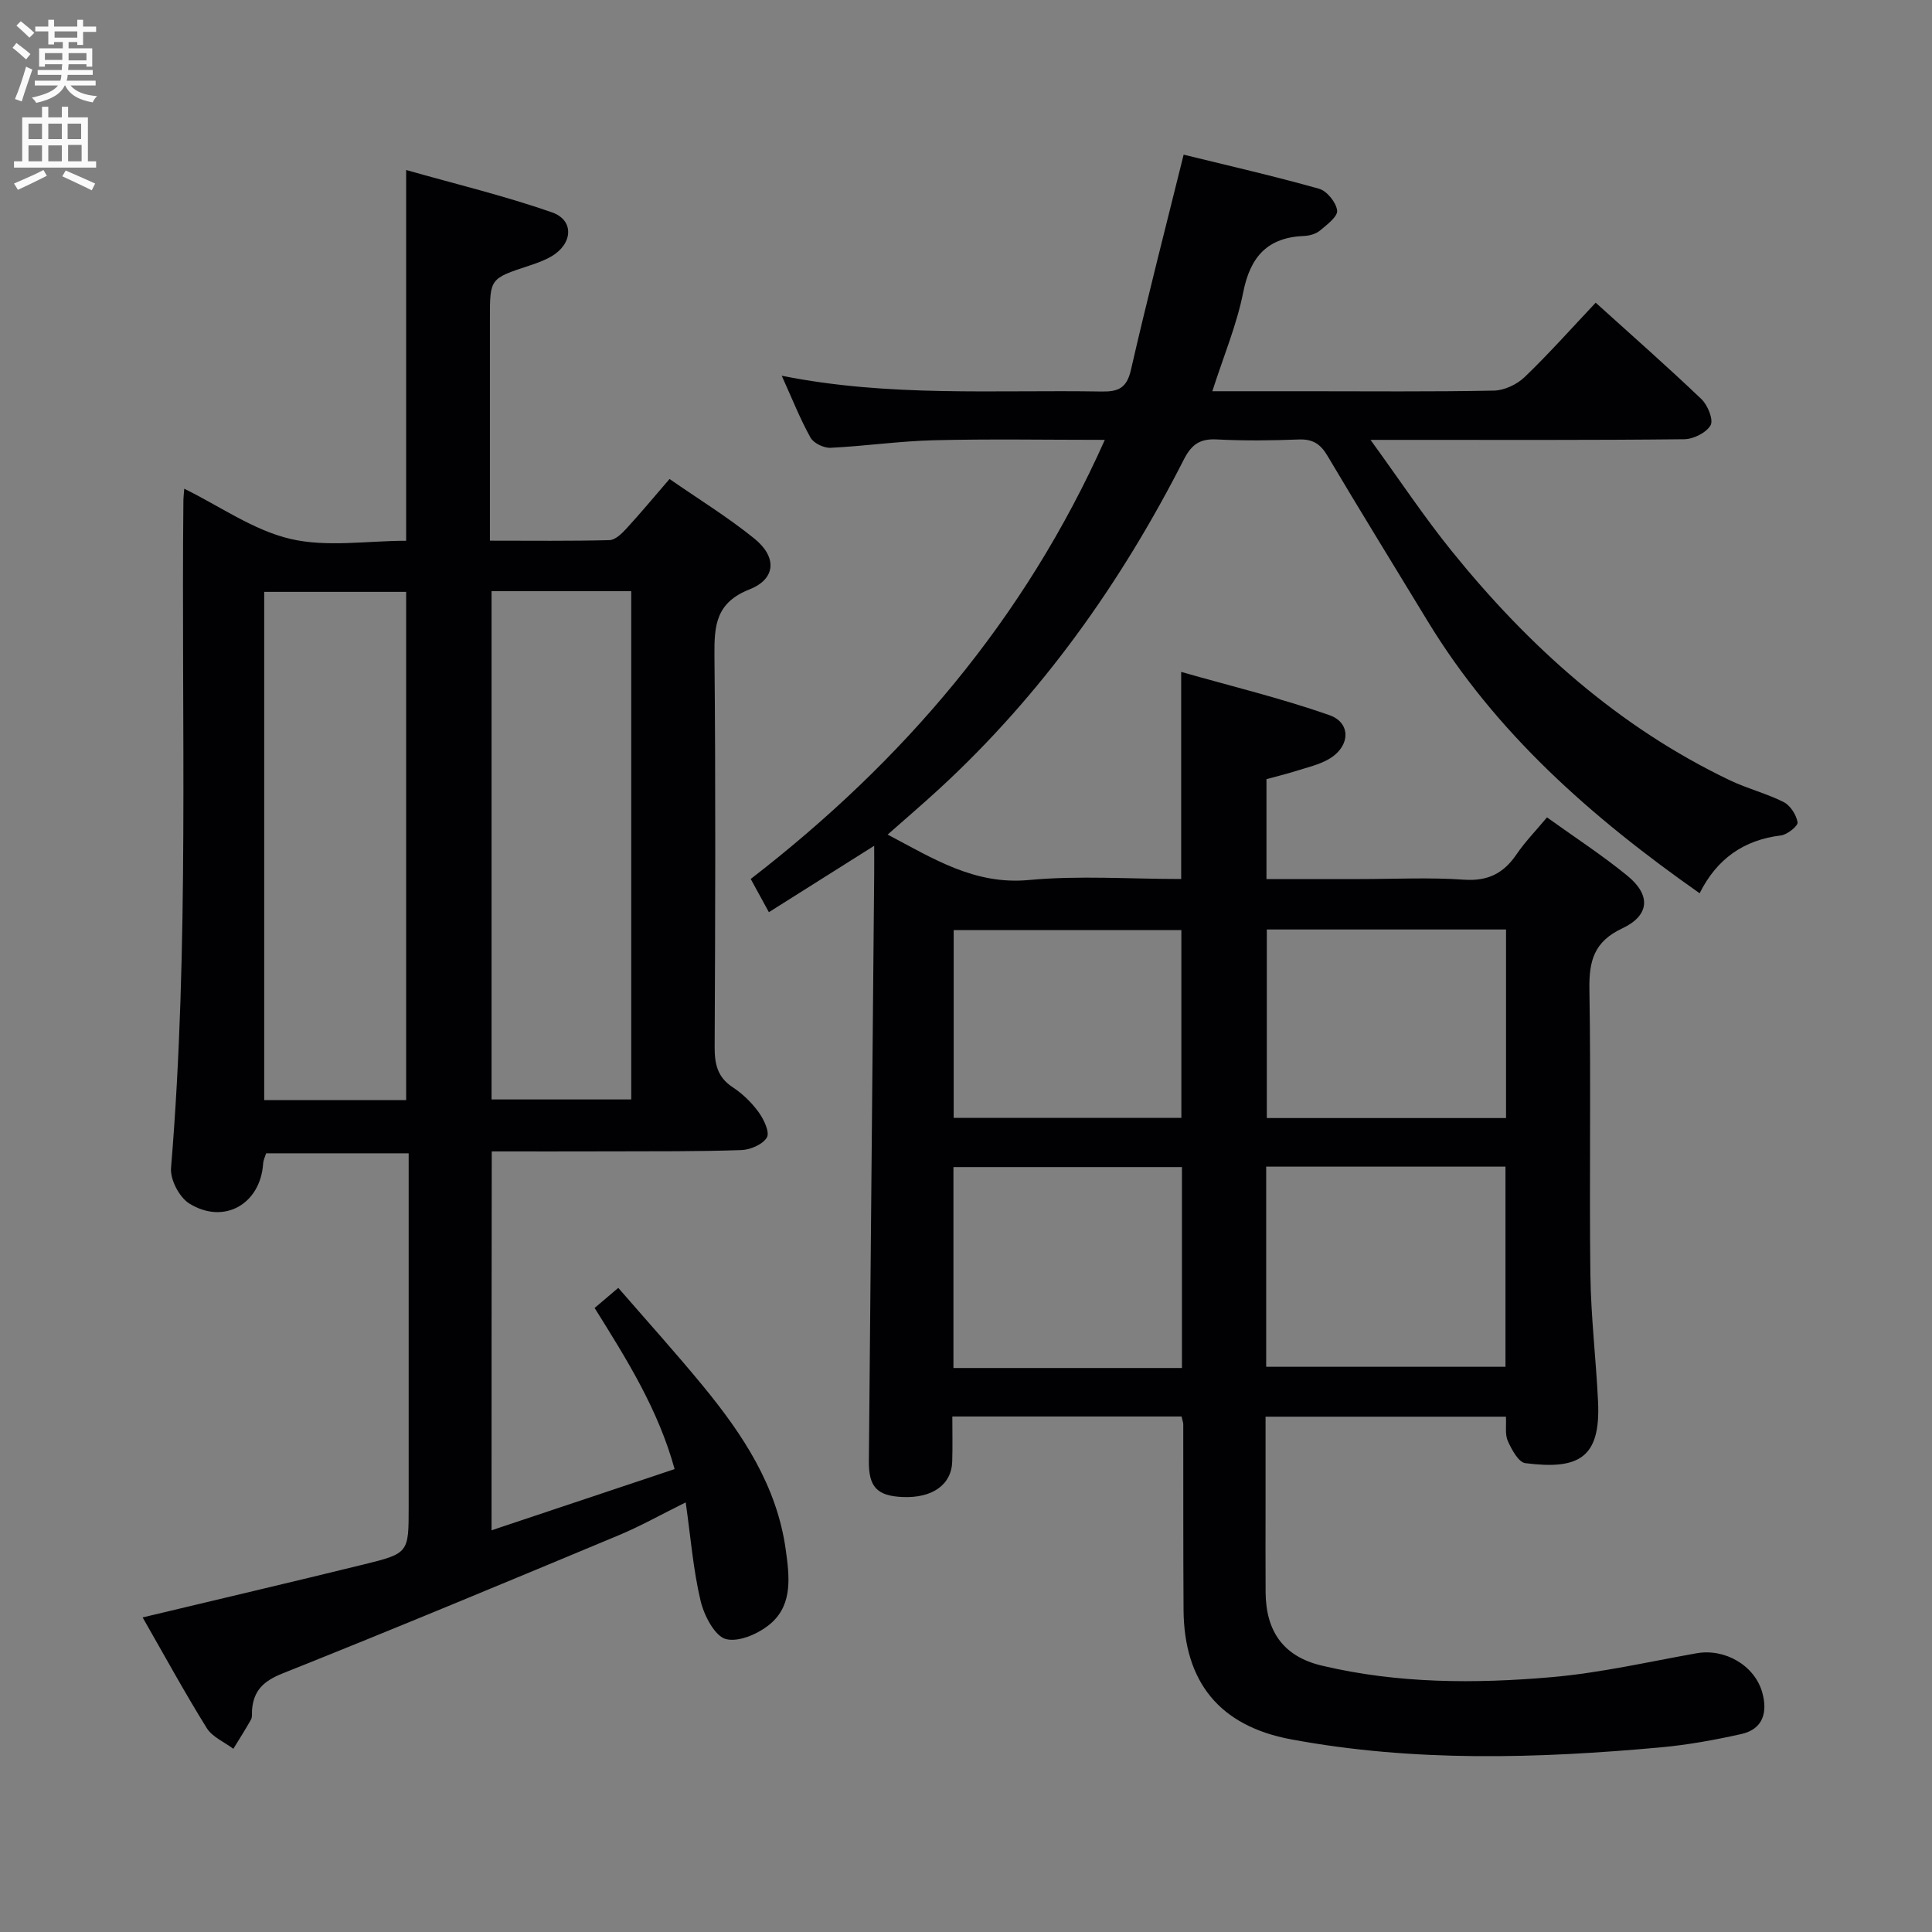 <svg enable-background="new 0 0 400 400" viewBox="0 0 400 400" xmlns="http://www.w3.org/2000/svg"><rect x="0" y="0" width="400" height="400" fill="#808080" stroke="none"/><path d="m244.63 293.27c-15.7 0-31.15 0-47.46 0 0 3.11.07 6.19-.02 9.27-.13 4.86-4.11 7.68-10.32 7.4-5.28-.24-6.99-2.11-6.94-7.45.38-40.47.74-80.94 1.1-121.41.02-1.77 0-3.55 0-5.97-7.55 4.76-14.49 9.14-21.8 13.75-1.3-2.38-2.39-4.38-3.76-6.88 31.51-24.34 56.69-53.67 73.31-90.91-12.25 0-23.84-.21-35.41.08-7.13.17-14.24 1.22-21.37 1.56-1.39.07-3.51-.95-4.15-2.1-2.17-3.9-3.82-8.09-5.96-12.82 22.26 4.47 44.25 2.89 66.17 3.27 3.49.06 5.26-.67 6.13-4.49 3.36-14.69 7.13-29.29 10.91-44.55 8.95 2.2 18.56 4.39 28.04 7.06 1.63.46 3.53 2.82 3.74 4.5.16 1.24-2.11 2.95-3.55 4.15-.83.69-2.15 1.08-3.27 1.12-7.6.3-11.17 4.29-12.63 11.69-1.35 6.78-4.09 13.28-6.39 20.46h19.31c13 0 26 .13 38.99-.13 2.16-.04 4.77-1.27 6.36-2.8 5.03-4.83 9.67-10.06 14.71-15.4 7.49 6.77 14.84 13.23 21.91 19.98 1.29 1.23 2.51 4.26 1.88 5.39-.87 1.54-3.55 2.88-5.46 2.9-19.33.21-38.66.13-57.99.13-1.77 0-3.55 0-6.96 0 6.09 8.39 11.1 15.95 16.77 22.97 15.96 19.77 34.54 36.48 57.69 47.54 3.59 1.71 7.54 2.69 11.08 4.48 1.38.7 2.62 2.64 2.88 4.19.12.74-2.13 2.56-3.45 2.72-7.71.93-13.27 4.85-16.83 11.97-22.44-15.76-42.29-33.23-56.39-56.47-6.9-11.37-13.9-22.69-20.68-34.13-1.45-2.45-3.06-3.46-5.93-3.35-5.66.22-11.34.28-16.99-.01-3.48-.18-5.21 1.04-6.81 4.18-13.02 25.56-29.43 48.66-50.63 68.17-3.39 3.12-6.89 6.11-10.68 9.46 9.51 5.01 17.99 10.45 29.22 9.41 10.38-.97 20.92-.21 31.55-.21 0-14.06 0-27.79 0-42.88 10.3 2.94 20.66 5.44 30.66 8.94 4.66 1.63 4.33 6.62-.19 9.17-1.99 1.12-4.31 1.65-6.51 2.35-2.03.64-4.11 1.15-6.3 1.75v20.68h19.42c7.17 0 14.36-.37 21.49.13 4.93.34 8.17-1.31 10.84-5.22 1.76-2.59 3.98-4.87 6.33-7.68 5.73 4.12 11.43 7.82 16.66 12.1 4.89 4 4.61 8.21-1.1 10.89-5.83 2.74-6.88 6.74-6.78 12.62.33 19.66-.04 39.33.2 58.99.11 8.79 1.17 17.57 1.59 26.37.55 11.63-3.95 14.15-15.06 12.73-1.41-.18-2.82-2.81-3.62-4.58-.62-1.38-.29-3.2-.39-5.04-16.52 0-32.79 0-49.77 0v18.84c0 5.83-.03 11.67.01 17.5.06 8.2 3.76 13.33 11.64 15.2 15.71 3.73 31.72 3.77 47.65 2.38 10.05-.88 19.98-3.17 29.94-4.94 5.84-1.04 12.04 2.49 13.61 8.17 1.12 4.06.16 7.55-4.37 8.56-5.48 1.22-11.05 2.24-16.64 2.75-25.58 2.33-51.16 3.07-76.57-1.66-14.77-2.75-22.15-11.85-22.25-26.83-.08-12.83-.04-25.66-.06-38.49-.03-.32-.16-.64-.35-1.52zm17.52-10.29h49.54c0-14.19 0-27.77 0-41.44-16.67 0-33.03 0-49.54 0zm-17.44-41.35c-15.95 0-31.62 0-47.31 0v41.6h47.31c0-14.08 0-27.82 0-41.6zm67.1-49.19c-16.8 0-33.04 0-49.53 0v39.04h49.53c0-13.11 0-25.87 0-39.04zm-114.36 39h47.14c0-13.26 0-26.13 0-38.87-15.96 0-31.5 0-47.14 0z" fill="#010104"/><path d="m101.77 316.83c12.89-4.31 25.12-8.4 37.9-12.67-3.4-12.37-9.91-22.71-16.56-33.36 1.44-1.22 2.78-2.36 4.9-4.16 5.97 6.89 11.94 13.5 17.59 20.38 8.19 9.98 15.25 20.62 17.08 33.83.74 5.33 1.47 11.08-2.85 15.05-2.39 2.19-6.69 4.14-9.48 3.47-2.31-.55-4.57-4.87-5.29-7.89-1.53-6.42-2.05-13.08-3.09-20.43-5.08 2.51-9.38 4.94-13.92 6.83-23.13 9.65-46.27 19.3-69.54 28.58-3.94 1.57-6.02 3.54-6.33 7.58-.05.66.09 1.44-.21 1.97-1.15 2.06-2.43 4.05-3.66 6.06-1.88-1.41-4.37-2.45-5.52-4.31-4.62-7.44-8.82-15.14-13.26-22.89 15.63-3.74 30.72-7.27 45.78-10.97 9.32-2.29 9.3-2.4 9.3-11.87 0-22.49 0-44.99 0-67.48 0-1.8 0-3.6 0-5.77-10.07 0-19.65 0-29.51 0-.19.62-.57 1.37-.62 2.14-.57 8.37-8.09 12.71-15.28 8.26-2.06-1.27-3.99-4.95-3.79-7.35 3.82-46.05 2.1-92.19 2.56-138.29.01-.65.1-1.3.18-2.36 7.43 3.66 14.32 8.6 21.96 10.39 7.56 1.78 15.87.39 23.98.39 0-25.38 0-50.44 0-76.76 10.08 2.86 20.3 5.32 30.18 8.76 4.68 1.63 4.33 6.55-.14 9.14-1.42.82-3.02 1.4-4.59 1.91-8.1 2.67-8.11 2.65-8.11 10.93v39.99 6.01c8.55 0 16.66.1 24.75-.11 1.2-.03 2.55-1.35 3.5-2.38 2.92-3.18 5.68-6.5 8.94-10.28 5.95 4.13 12.03 7.87 17.53 12.31 4.76 3.83 4.52 8.38-.96 10.54-6.95 2.74-7.33 7.42-7.27 13.65.26 26.99.17 53.98.04 80.98-.02 3.58.53 6.35 3.75 8.46 2.05 1.34 3.92 3.18 5.37 5.17 1.07 1.48 2.32 4.13 1.7 5.21-.84 1.44-3.4 2.55-5.26 2.62-8.99.31-17.99.24-26.98.27-8.13.03-16.25.01-24.73.01-.04 26.13-.04 51.71-.04 78.44zm-17.68-89.06c0-35.39 0-70.37 0-105.23-10.07 0-19.63 0-29.39 0v105.23zm17.68-105.37v105.23h28.92c0-35.24 0-70.12 0-105.23-9.73 0-19.15 0-28.92 0z" fill="#010104"/><g fill="#fbfafa"><path d="m2.6 9.9.8-1c.9.7 1.9 1.4 2.9 2.3l-.9 1.1c-1.1-1-2-1.8-2.8-2.4zm.5 10.6c.9-2.1 1.6-4.3 2.3-6.7.4.2.8.4 1.3.6-.7 2.1-1.5 4.3-2.2 6.6zm.3-15.2.9-.9c1 .8 2 1.6 2.8 2.4l-1 1c-.9-.9-1.8-1.7-2.7-2.5zm12.6-1.2h1.2v1.4h2.7v1.1h-2.7v2.7h-1.2v-.6h-1.8v1.3h4.9v3.8h-1.2v-.5h-3.7c0 .4-.1.9-.1 1.2h5.1v1h-5.2c0 .5-.1.9-.2 1.2h6v1h-5.2c1.1 1.3 2.9 2 5.5 2.2-.4.4-.7.8-.9 1.3-2.9-.5-4.8-1.6-5.7-3.5h-.1c-.8 1.7-2.7 2.9-5.9 3.6-.2-.4-.6-.8-.9-1.1 2.8-.6 4.6-1.4 5.4-2.5h-4.8v-1h5.3c.1-.3.2-.7.2-1.2h-4.9v-1h5c0-.4 0-.8.1-1.2h-3.6v.5h-1.2v-3.8h4.9v-1.3h-1.8v.5h-1.2v-2.7h-2.7v-1h2.7v-1.4h1.2v1.4h4.8zm-6.7 8.3h3.6c0-.4 0-.9 0-1.4h-3.6zm1.9-4.6h4.8v-1.3h-4.7v1.3zm6.7 3.2h-3.7v1.5h3.7z"/><path d="m8.7 22.1h1.3v2.2h2.8v-2.2h1.3v2.2h4.1v9.1h1.7v1.3h-17v-1.3h1.7v-9.1h4.1zm.3 13.1.7 1.2c-1.8.9-3.8 1.9-6 2.9-.2-.4-.5-.8-.8-1.3 2.3-1 4.4-1.9 6.1-2.8zm-3.1-6.4h2.8v-3.2h-2.8zm0 4.6h2.8v-3.3h-2.8zm4.1-4.6h2.8v-3.2h-2.8zm0 4.6h2.8v-3.3h-2.8zm3.6 1.9c2.1.9 4.1 1.8 6.1 2.7l-.7 1.4c-2.2-1.1-4.2-2-6.1-2.9zm3.2-9.7h-2.8v3.2h2.8zm-2.7 7.8h2.8v-3.4h-2.8z"/></g></svg>